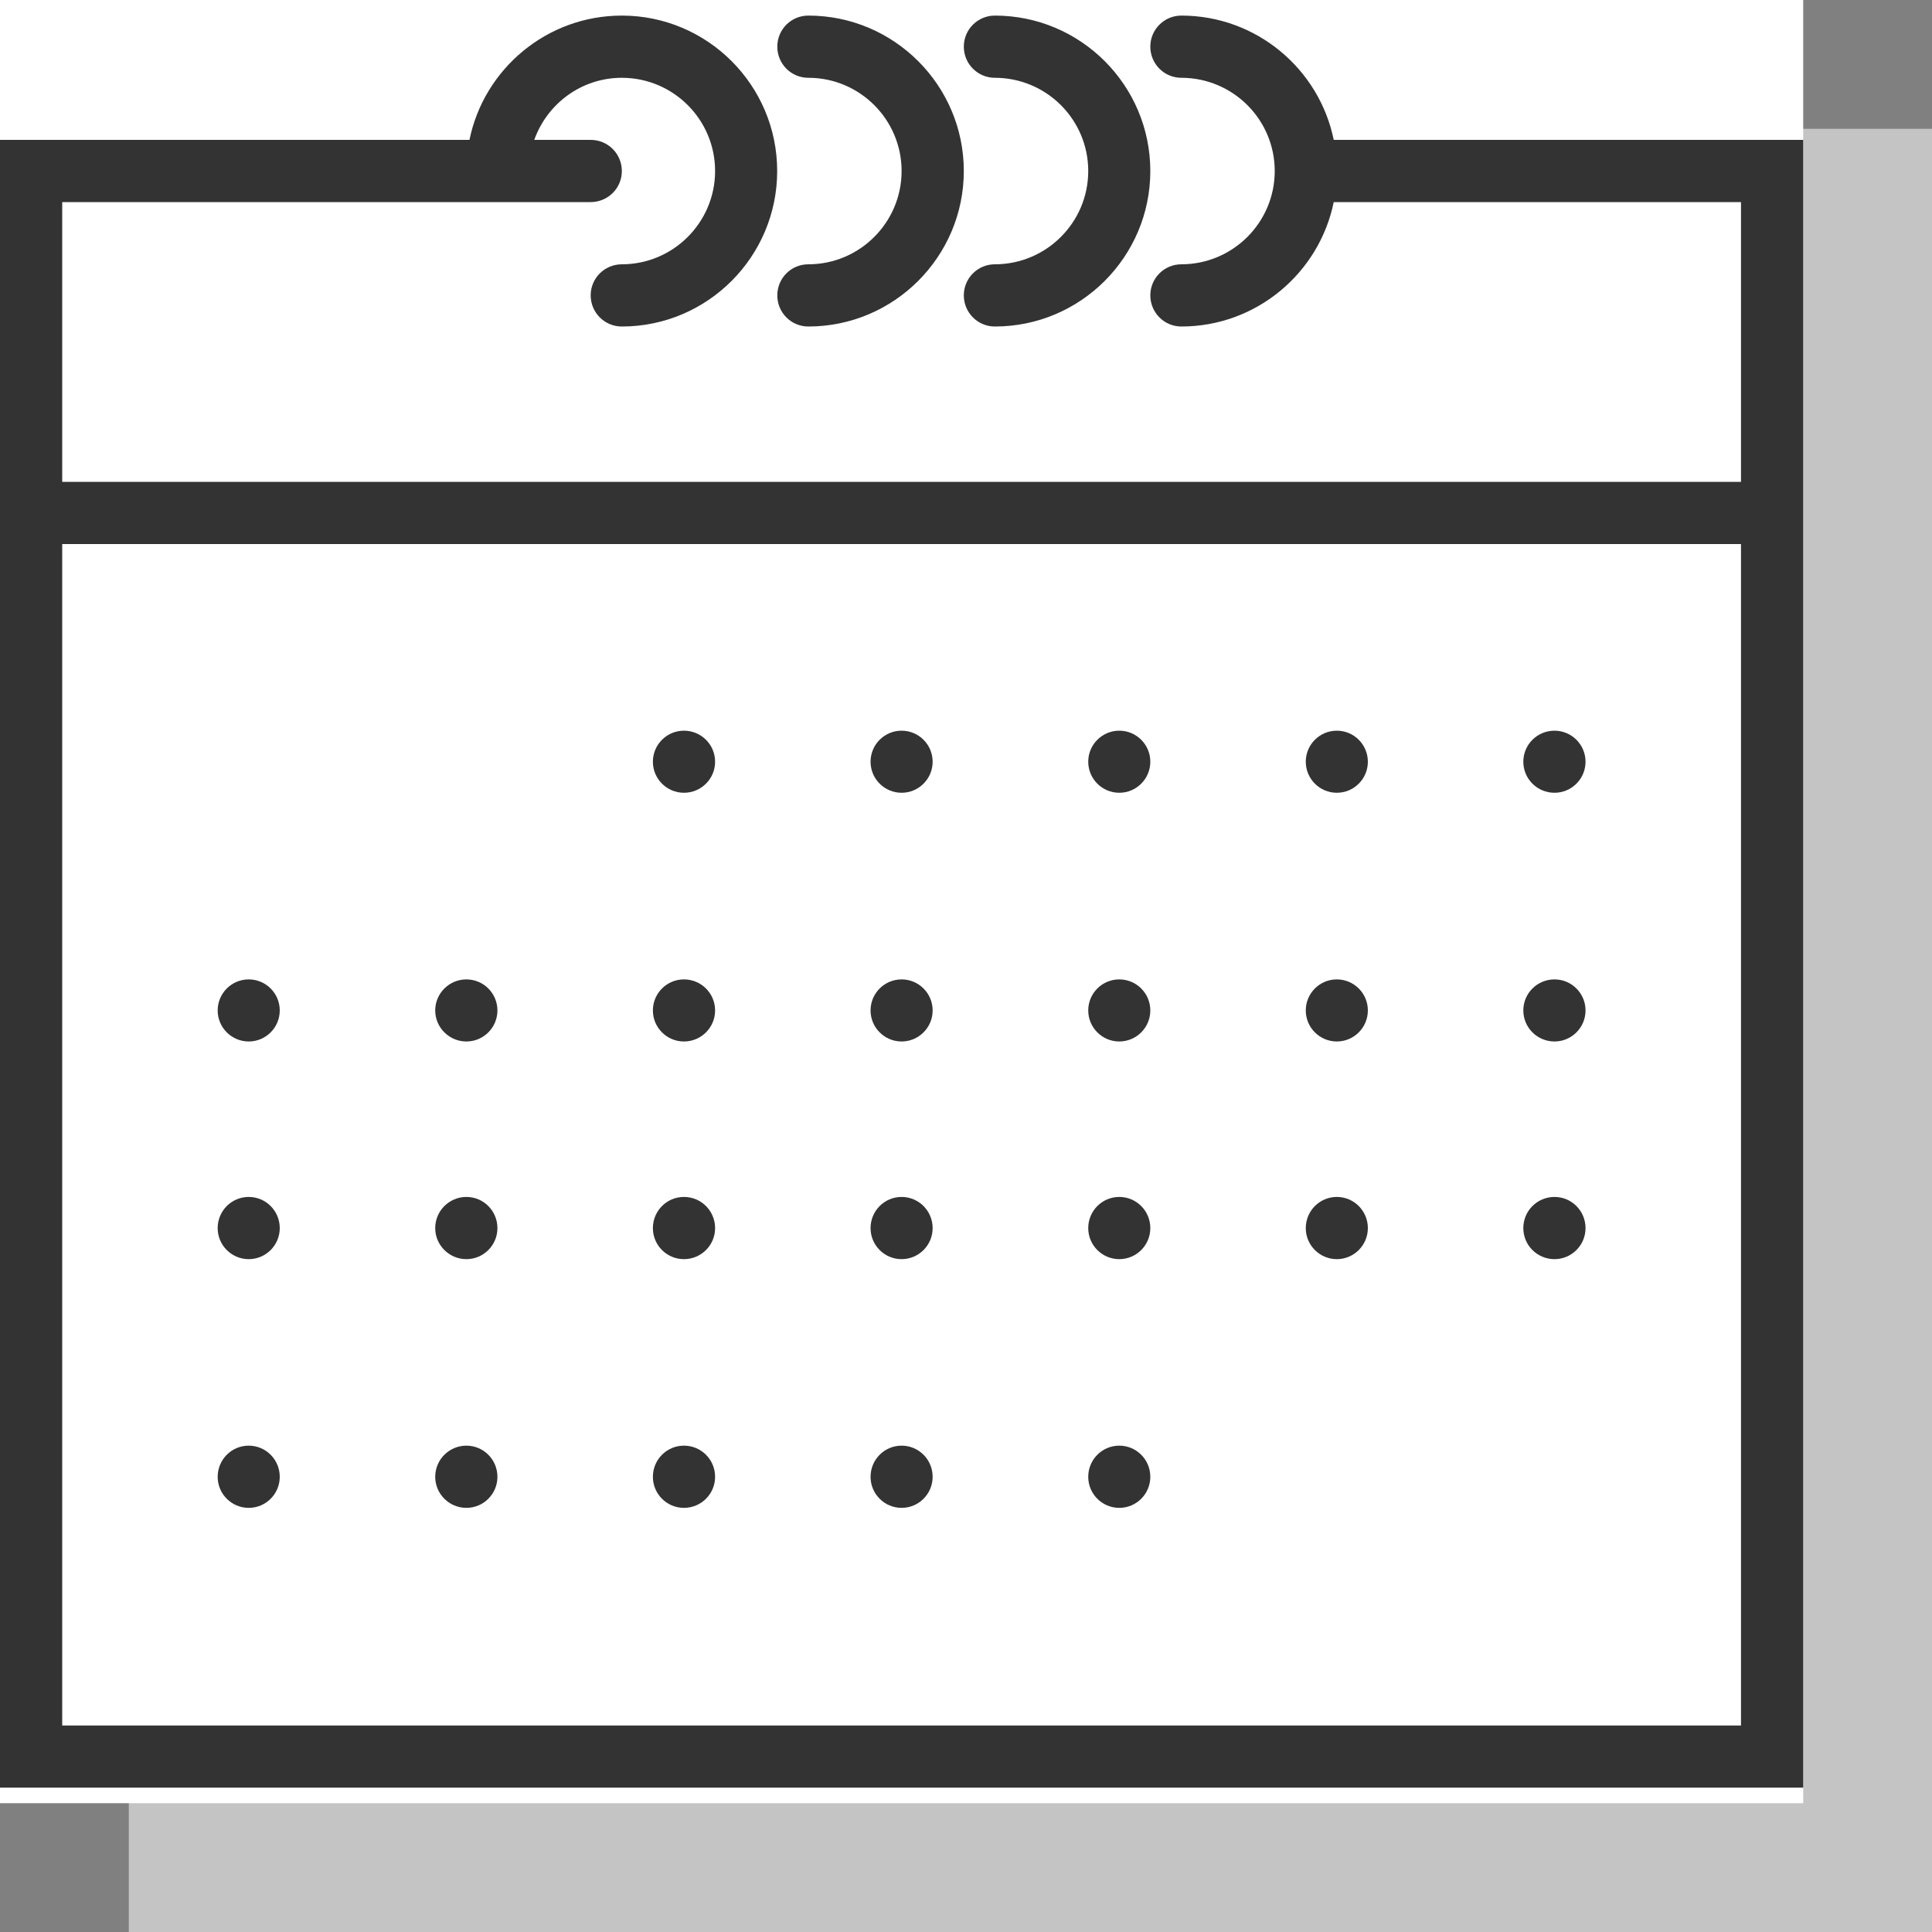 <svg width="15" height="15" viewBox="0 0 15 15" fill="none" xmlns="http://www.w3.org/2000/svg">
<rect x="0" y="0" width="15" height="15" fill="#808080" stroke="none"/>
<rect x="1" y="1" width="14" height="14" fill="#C4C4C4"/>
<rect width="14" height="14" fill="white"/>
<path d="M10.355 1.086C10.243 0.536 9.755 0.121 9.172 0.121C9.039 0.121 8.931 0.229 8.931 0.362C8.931 0.496 9.039 0.604 9.172 0.604C9.572 0.604 9.897 0.928 9.897 1.328C9.897 1.727 9.572 2.052 9.172 2.052C9.039 2.052 8.931 2.16 8.931 2.293C8.931 2.427 9.039 2.535 9.172 2.535C9.755 2.535 10.243 2.119 10.355 1.569H13.517V3.741H0.483V1.569H3.862H4.586C4.72 1.569 4.828 1.461 4.828 1.328C4.828 1.194 4.72 1.086 4.586 1.086H4.148C4.248 0.806 4.513 0.604 4.828 0.604C5.227 0.604 5.552 0.928 5.552 1.328C5.552 1.727 5.227 2.052 4.828 2.052C4.694 2.052 4.586 2.16 4.586 2.293C4.586 2.427 4.694 2.535 4.828 2.535C5.493 2.535 6.034 1.993 6.034 1.328C6.034 0.662 5.493 0.121 4.828 0.121C4.245 0.121 3.757 0.536 3.645 1.086H0V4.224V13.879H14V4.224V1.086H10.355ZM13.517 13.397H0.483V4.224H13.517V13.397Z" fill="#333333"/>
<path d="M6.276 0.604C6.675 0.604 7 0.928 7 1.328C7 1.727 6.675 2.052 6.276 2.052C6.142 2.052 6.035 2.16 6.035 2.293C6.035 2.427 6.142 2.535 6.276 2.535C6.941 2.535 7.483 1.993 7.483 1.328C7.483 0.662 6.941 0.121 6.276 0.121C6.142 0.121 6.035 0.229 6.035 0.362C6.035 0.496 6.142 0.604 6.276 0.604Z" fill="#333333"/>
<path d="M7.724 0.604C8.124 0.604 8.449 0.928 8.449 1.328C8.449 1.727 8.124 2.052 7.724 2.052C7.591 2.052 7.483 2.16 7.483 2.293C7.483 2.427 7.591 2.535 7.724 2.535C8.39 2.535 8.931 1.993 8.931 1.328C8.931 0.662 8.39 0.121 7.724 0.121C7.591 0.121 7.483 0.229 7.483 0.362C7.483 0.496 7.591 0.604 7.724 0.604Z" fill="#333333"/>
<path d="M5.31 6.155C5.444 6.155 5.552 6.047 5.552 5.914C5.552 5.781 5.444 5.673 5.31 5.673C5.177 5.673 5.069 5.781 5.069 5.914C5.069 6.047 5.177 6.155 5.31 6.155Z" fill="#333333"/>
<path d="M7 6.155C7.133 6.155 7.241 6.047 7.241 5.914C7.241 5.781 7.133 5.673 7 5.673C6.867 5.673 6.759 5.781 6.759 5.914C6.759 6.047 6.867 6.155 7 6.155Z" fill="#333333"/>
<path d="M8.69 6.155C8.823 6.155 8.931 6.047 8.931 5.914C8.931 5.781 8.823 5.673 8.69 5.673C8.557 5.673 8.449 5.781 8.449 5.914C8.449 6.047 8.557 6.155 8.69 6.155Z" fill="#333333"/>
<path d="M10.379 6.155C10.512 6.155 10.62 6.047 10.62 5.914C10.62 5.781 10.512 5.673 10.379 5.673C10.246 5.673 10.138 5.781 10.138 5.914C10.138 6.047 10.246 6.155 10.379 6.155Z" fill="#333333"/>
<path d="M12.069 6.155C12.202 6.155 12.31 6.047 12.31 5.914C12.31 5.781 12.202 5.673 12.069 5.673C11.935 5.673 11.827 5.781 11.827 5.914C11.827 6.047 11.935 6.155 12.069 6.155Z" fill="#333333"/>
<path d="M1.931 8.086C2.064 8.086 2.172 7.978 2.172 7.845C2.172 7.712 2.064 7.604 1.931 7.604C1.798 7.604 1.69 7.712 1.69 7.845C1.69 7.978 1.798 8.086 1.931 8.086Z" fill="#333333"/>
<path d="M3.621 8.086C3.754 8.086 3.862 7.978 3.862 7.845C3.862 7.712 3.754 7.604 3.621 7.604C3.488 7.604 3.379 7.712 3.379 7.845C3.379 7.978 3.488 8.086 3.621 8.086Z" fill="#333333"/>
<path d="M5.31 8.086C5.444 8.086 5.552 7.978 5.552 7.845C5.552 7.712 5.444 7.604 5.31 7.604C5.177 7.604 5.069 7.712 5.069 7.845C5.069 7.978 5.177 8.086 5.31 8.086Z" fill="#333333"/>
<path d="M7 8.086C7.133 8.086 7.241 7.978 7.241 7.845C7.241 7.712 7.133 7.604 7 7.604C6.867 7.604 6.759 7.712 6.759 7.845C6.759 7.978 6.867 8.086 7 8.086Z" fill="#333333"/>
<path d="M8.69 8.086C8.823 8.086 8.931 7.978 8.931 7.845C8.931 7.712 8.823 7.604 8.69 7.604C8.557 7.604 8.449 7.712 8.449 7.845C8.449 7.978 8.557 8.086 8.69 8.086Z" fill="#333333"/>
<path d="M10.379 8.086C10.512 8.086 10.62 7.978 10.62 7.845C10.62 7.712 10.512 7.604 10.379 7.604C10.246 7.604 10.138 7.712 10.138 7.845C10.138 7.978 10.246 8.086 10.379 8.086Z" fill="#333333"/>
<path d="M12.069 8.086C12.202 8.086 12.31 7.978 12.31 7.845C12.31 7.712 12.202 7.604 12.069 7.604C11.935 7.604 11.827 7.712 11.827 7.845C11.827 7.978 11.935 8.086 12.069 8.086Z" fill="#333333"/>
<path d="M1.931 9.776C2.064 9.776 2.172 9.668 2.172 9.535C2.172 9.401 2.064 9.293 1.931 9.293C1.798 9.293 1.69 9.401 1.69 9.535C1.69 9.668 1.798 9.776 1.931 9.776Z" fill="#333333"/>
<path d="M3.621 9.776C3.754 9.776 3.862 9.668 3.862 9.535C3.862 9.401 3.754 9.293 3.621 9.293C3.488 9.293 3.379 9.401 3.379 9.535C3.379 9.668 3.488 9.776 3.621 9.776Z" fill="#333333"/>
<path d="M5.31 9.776C5.444 9.776 5.552 9.668 5.552 9.535C5.552 9.401 5.444 9.293 5.31 9.293C5.177 9.293 5.069 9.401 5.069 9.535C5.069 9.668 5.177 9.776 5.31 9.776Z" fill="#333333"/>
<path d="M7 9.776C7.133 9.776 7.241 9.668 7.241 9.535C7.241 9.401 7.133 9.293 7 9.293C6.867 9.293 6.759 9.401 6.759 9.535C6.759 9.668 6.867 9.776 7 9.776Z" fill="#333333"/>
<path d="M8.69 9.776C8.823 9.776 8.931 9.668 8.931 9.535C8.931 9.401 8.823 9.293 8.69 9.293C8.557 9.293 8.449 9.401 8.449 9.535C8.449 9.668 8.557 9.776 8.69 9.776Z" fill="#333333"/>
<path d="M10.379 9.776C10.512 9.776 10.62 9.668 10.62 9.535C10.62 9.401 10.512 9.293 10.379 9.293C10.246 9.293 10.138 9.401 10.138 9.535C10.138 9.668 10.246 9.776 10.379 9.776Z" fill="#333333"/>
<path d="M12.069 9.776C12.202 9.776 12.31 9.668 12.31 9.535C12.31 9.401 12.202 9.293 12.069 9.293C11.935 9.293 11.827 9.401 11.827 9.535C11.827 9.668 11.935 9.776 12.069 9.776Z" fill="#333333"/>
<path d="M1.931 11.707C2.064 11.707 2.172 11.599 2.172 11.466C2.172 11.332 2.064 11.224 1.931 11.224C1.798 11.224 1.69 11.332 1.69 11.466C1.69 11.599 1.798 11.707 1.931 11.707Z" fill="#333333"/>
<path d="M3.621 11.707C3.754 11.707 3.862 11.599 3.862 11.466C3.862 11.332 3.754 11.224 3.621 11.224C3.488 11.224 3.379 11.332 3.379 11.466C3.379 11.599 3.488 11.707 3.621 11.707Z" fill="#333333"/>
<path d="M5.31 11.707C5.444 11.707 5.552 11.599 5.552 11.466C5.552 11.332 5.444 11.224 5.31 11.224C5.177 11.224 5.069 11.332 5.069 11.466C5.069 11.599 5.177 11.707 5.31 11.707Z" fill="#333333"/>
<path d="M7 11.707C7.133 11.707 7.241 11.599 7.241 11.466C7.241 11.332 7.133 11.224 7 11.224C6.867 11.224 6.759 11.332 6.759 11.466C6.759 11.599 6.867 11.707 7 11.707Z" fill="#333333"/>
<path d="M8.69 11.707C8.823 11.707 8.931 11.599 8.931 11.466C8.931 11.332 8.823 11.224 8.69 11.224C8.557 11.224 8.449 11.332 8.449 11.466C8.449 11.599 8.557 11.707 8.69 11.707Z" fill="#333333"/>
</svg>

